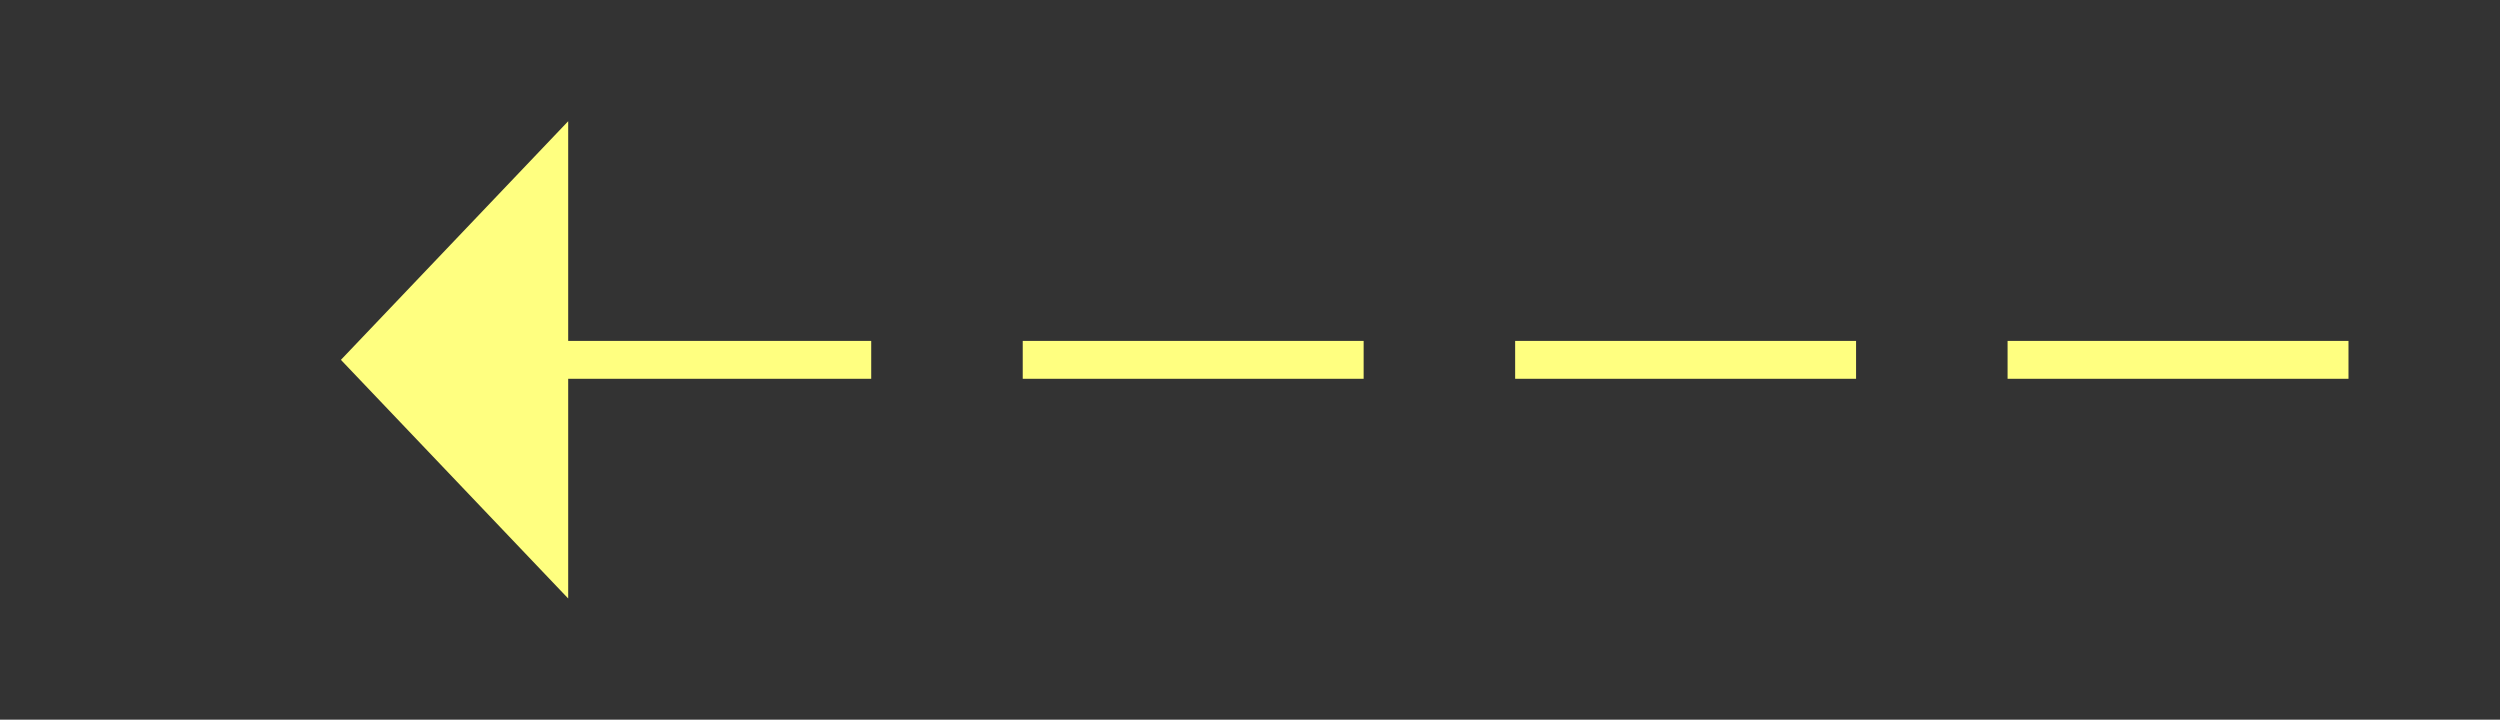 ﻿<?xml version="1.0" encoding="utf-8"?>
<svg version="1.1" xmlns:xlink="http://www.w3.org/1999/xlink" width="66px" height="19px" xmlns="http://www.w3.org/2000/svg">
  <rect width="100%" height="100%" fill="#333333" stroke="none"/>
  <g transform="matrix(1 0 0 1 -876 -12408 )">
    <path d="M 891 12411.2  L 885 12417.5  L 891 12423.8  L 891 12411.2  Z " fill-rule="nonzero" fill="#ffff80" stroke="none" />
    <path d="M 890 12417.5  L 941 12417.5  " stroke-width="1" stroke-dasharray="9,4" stroke="#ffff80" fill="none" />
  </g>
</svg>